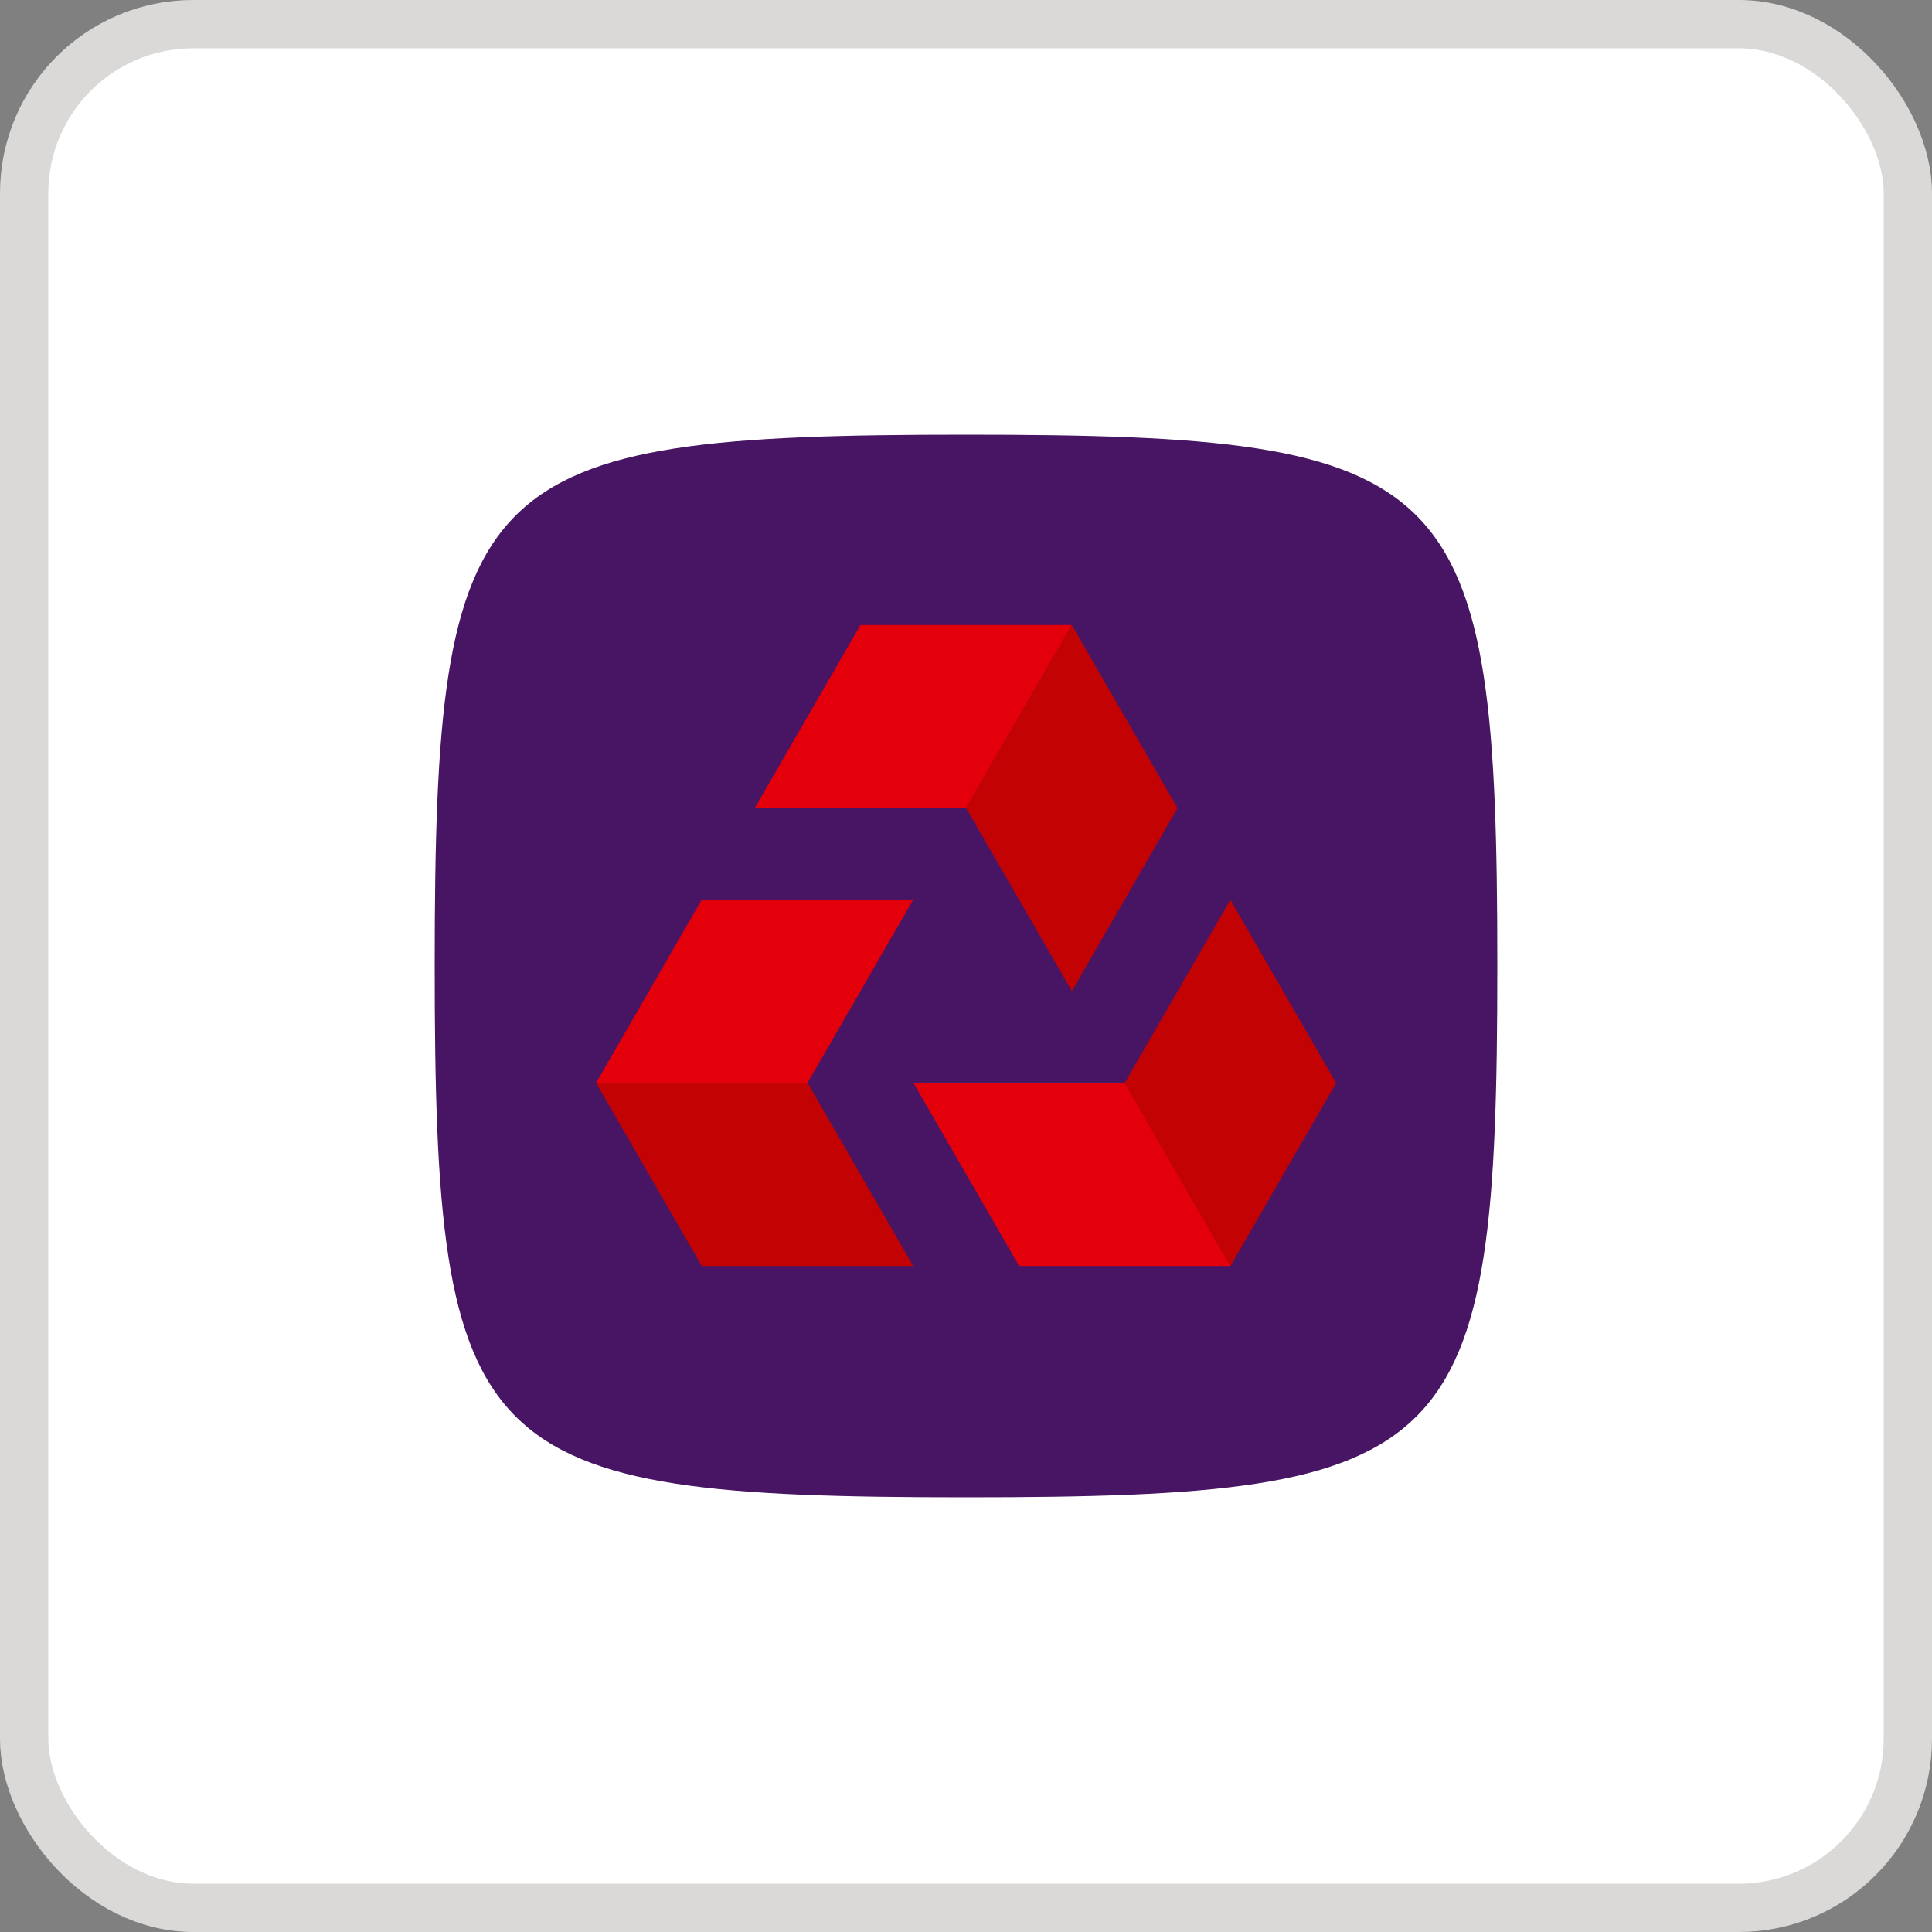 <svg width="40" height="40" viewBox="0 0 40 40" fill="none" xmlns="http://www.w3.org/2000/svg">
<rect x="0" y="0" width="40" height="40" fill="#808080" stroke="none"/>
<rect x="0.5" y="0.5" width="39" height="39" rx="3.5" fill="white"/>
<rect x="0.5" y="0.5" width="39" height="39" rx="3.5" stroke="#DBD9D7"/>
<path d="M31 20C31 30.202 30.202 31 20 31C9.799 31 9 30.202 9 20C9 9.798 9.799 9 20 9C30.202 9 31 9.798 31 20Z" fill="#471563"/>
<path d="M23.289 22.418H18.911L21.099 26.211H25.477L23.289 22.418Z" fill="#E3000A"/>
<path d="M25.474 18.63L27.663 22.422L25.475 26.213L23.286 22.42L25.474 18.63Z" fill="#C30203"/>
<path d="M16.72 22.418L18.907 18.628H14.529L12.342 22.418V22.419L16.72 22.418Z" fill="#E3000A"/>
<path d="M18.908 26.212H14.53L12.341 22.42V22.418H16.72L18.908 26.212Z" fill="#C30203"/>
<path d="M22.191 12.941H17.814L15.626 16.73H20.003L22.191 12.941Z" fill="#E3000A"/>
<path d="M20.003 16.729L22.192 20.521L24.379 16.731L22.19 12.939L20.003 16.729Z" fill="#C30203"/>
</svg>
